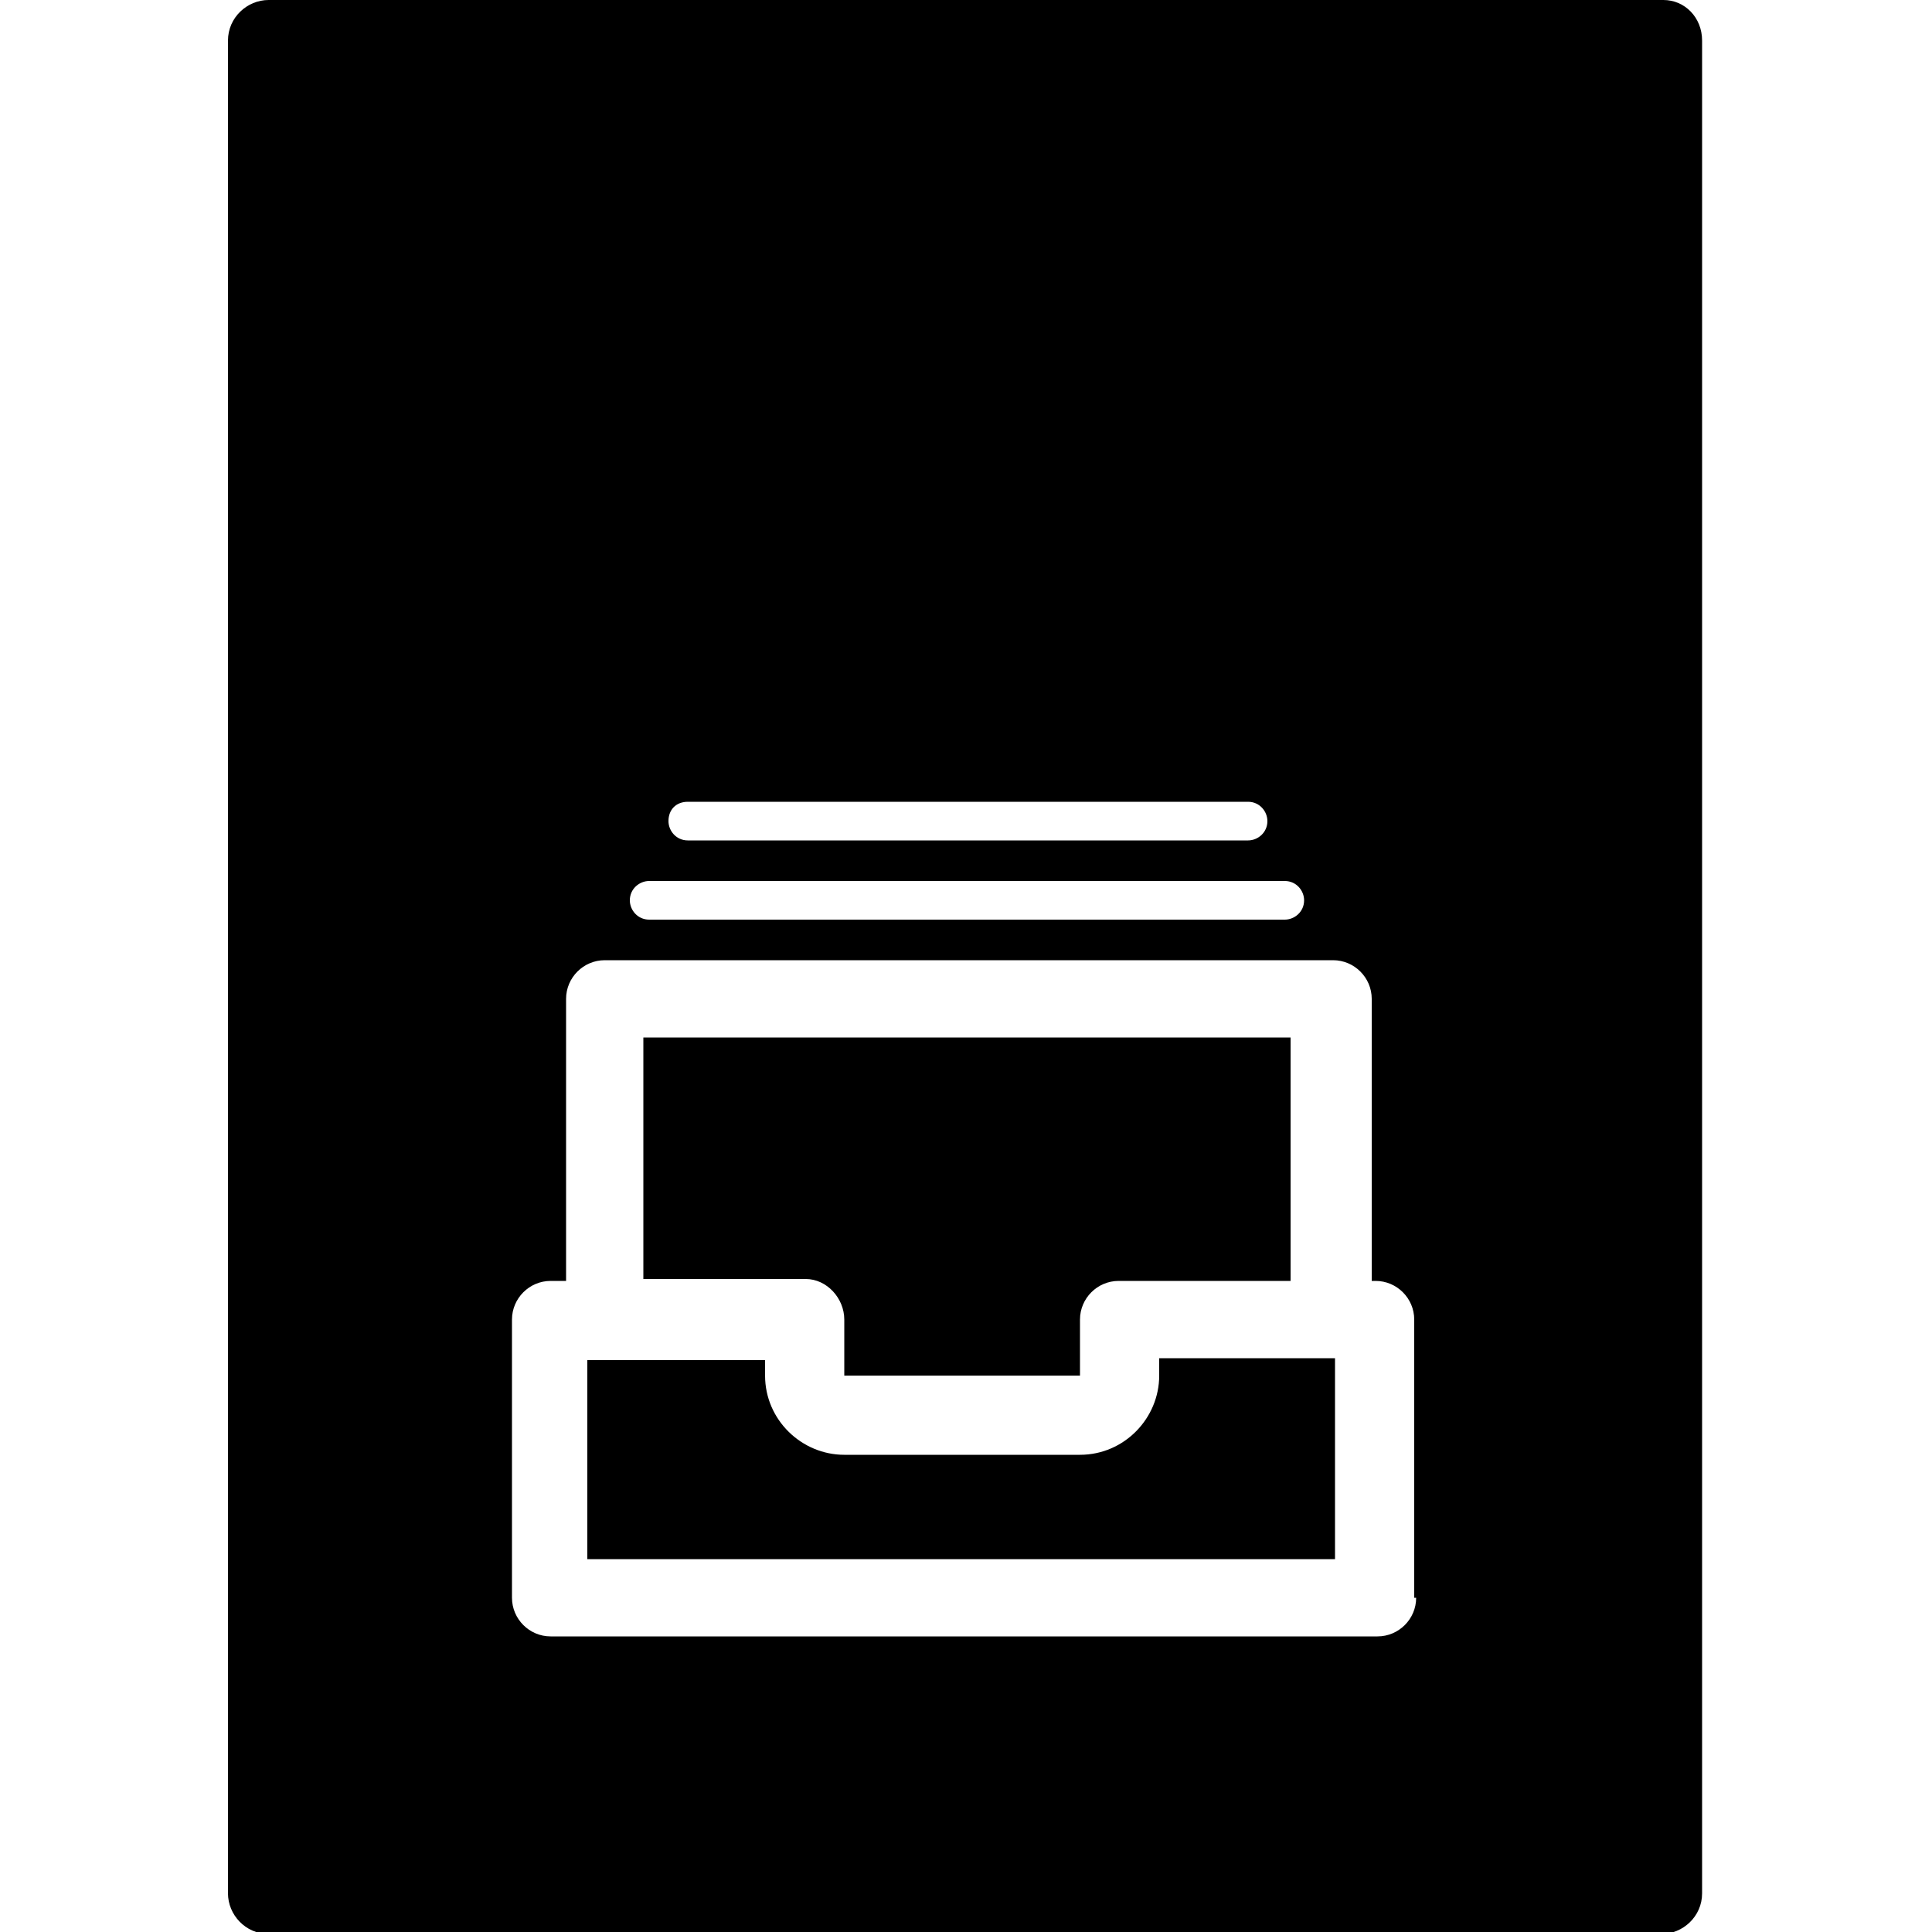 <svg xmlns="http://www.w3.org/2000/svg" xmlns:xlink="http://www.w3.org/1999/xlink" x="0" y="0" enable-background="new 0 0 100 100" version="1.1" viewBox="0 0 100 100" xml:space="preserve"><g id="policyfile"><g><g><g><path d="M60,71.2c0,2.2-1.8,4.1-4.1,4.1H43.7c-2.2,0-4.1-1.8-4.1-4.1v-0.8h-9.2v10.3h38.7V70.3H60V71.2z"/><path d="M86.1,0H13.9c-1.1,0-2.1,0.9-2.1,2.1v95.9c0,1.1,0.9,2.1,2.1,2.1h72.1c1.1,0,2.1-0.9,2.1-2.1V2.1 C88.1,0.9,87.2,0,86.1,0z M35.6,41.5h29c0.6,0,1,0.5,1,1c0,0.6-0.5,1-1,1h-29c-0.6,0-1-0.5-1-1C34.6,41.9,35,41.5,35.6,41.5z M33.6,45.6h32.9c0.6,0,1,0.5,1,1c0,0.6-0.5,1-1,1H33.6c-0.6,0-1-0.5-1-1C32.6,46,33.1,45.6,33.6,45.6z M73.3,82.7 c0,1.1-0.9,2-2,2H28.5c-1.1,0-2-0.9-2-2V68.3c0-1.1,0.9-2,2-2h0.8V51.7c0-1.1,0.9-2,2-2h37.7c1.1,0,2,0.9,2,2v14.6h0.2 c1.1,0,2,0.9,2,2V82.7z"/><path d="M43.7,68.3v2.9h12.2v-2.9c0-1.1,0.9-2,2-2h8.9V53.7H33.3v12.5h8.4C42.8,66.2,43.7,67.2,43.7,68.3z"/></g></g></g></g></svg>